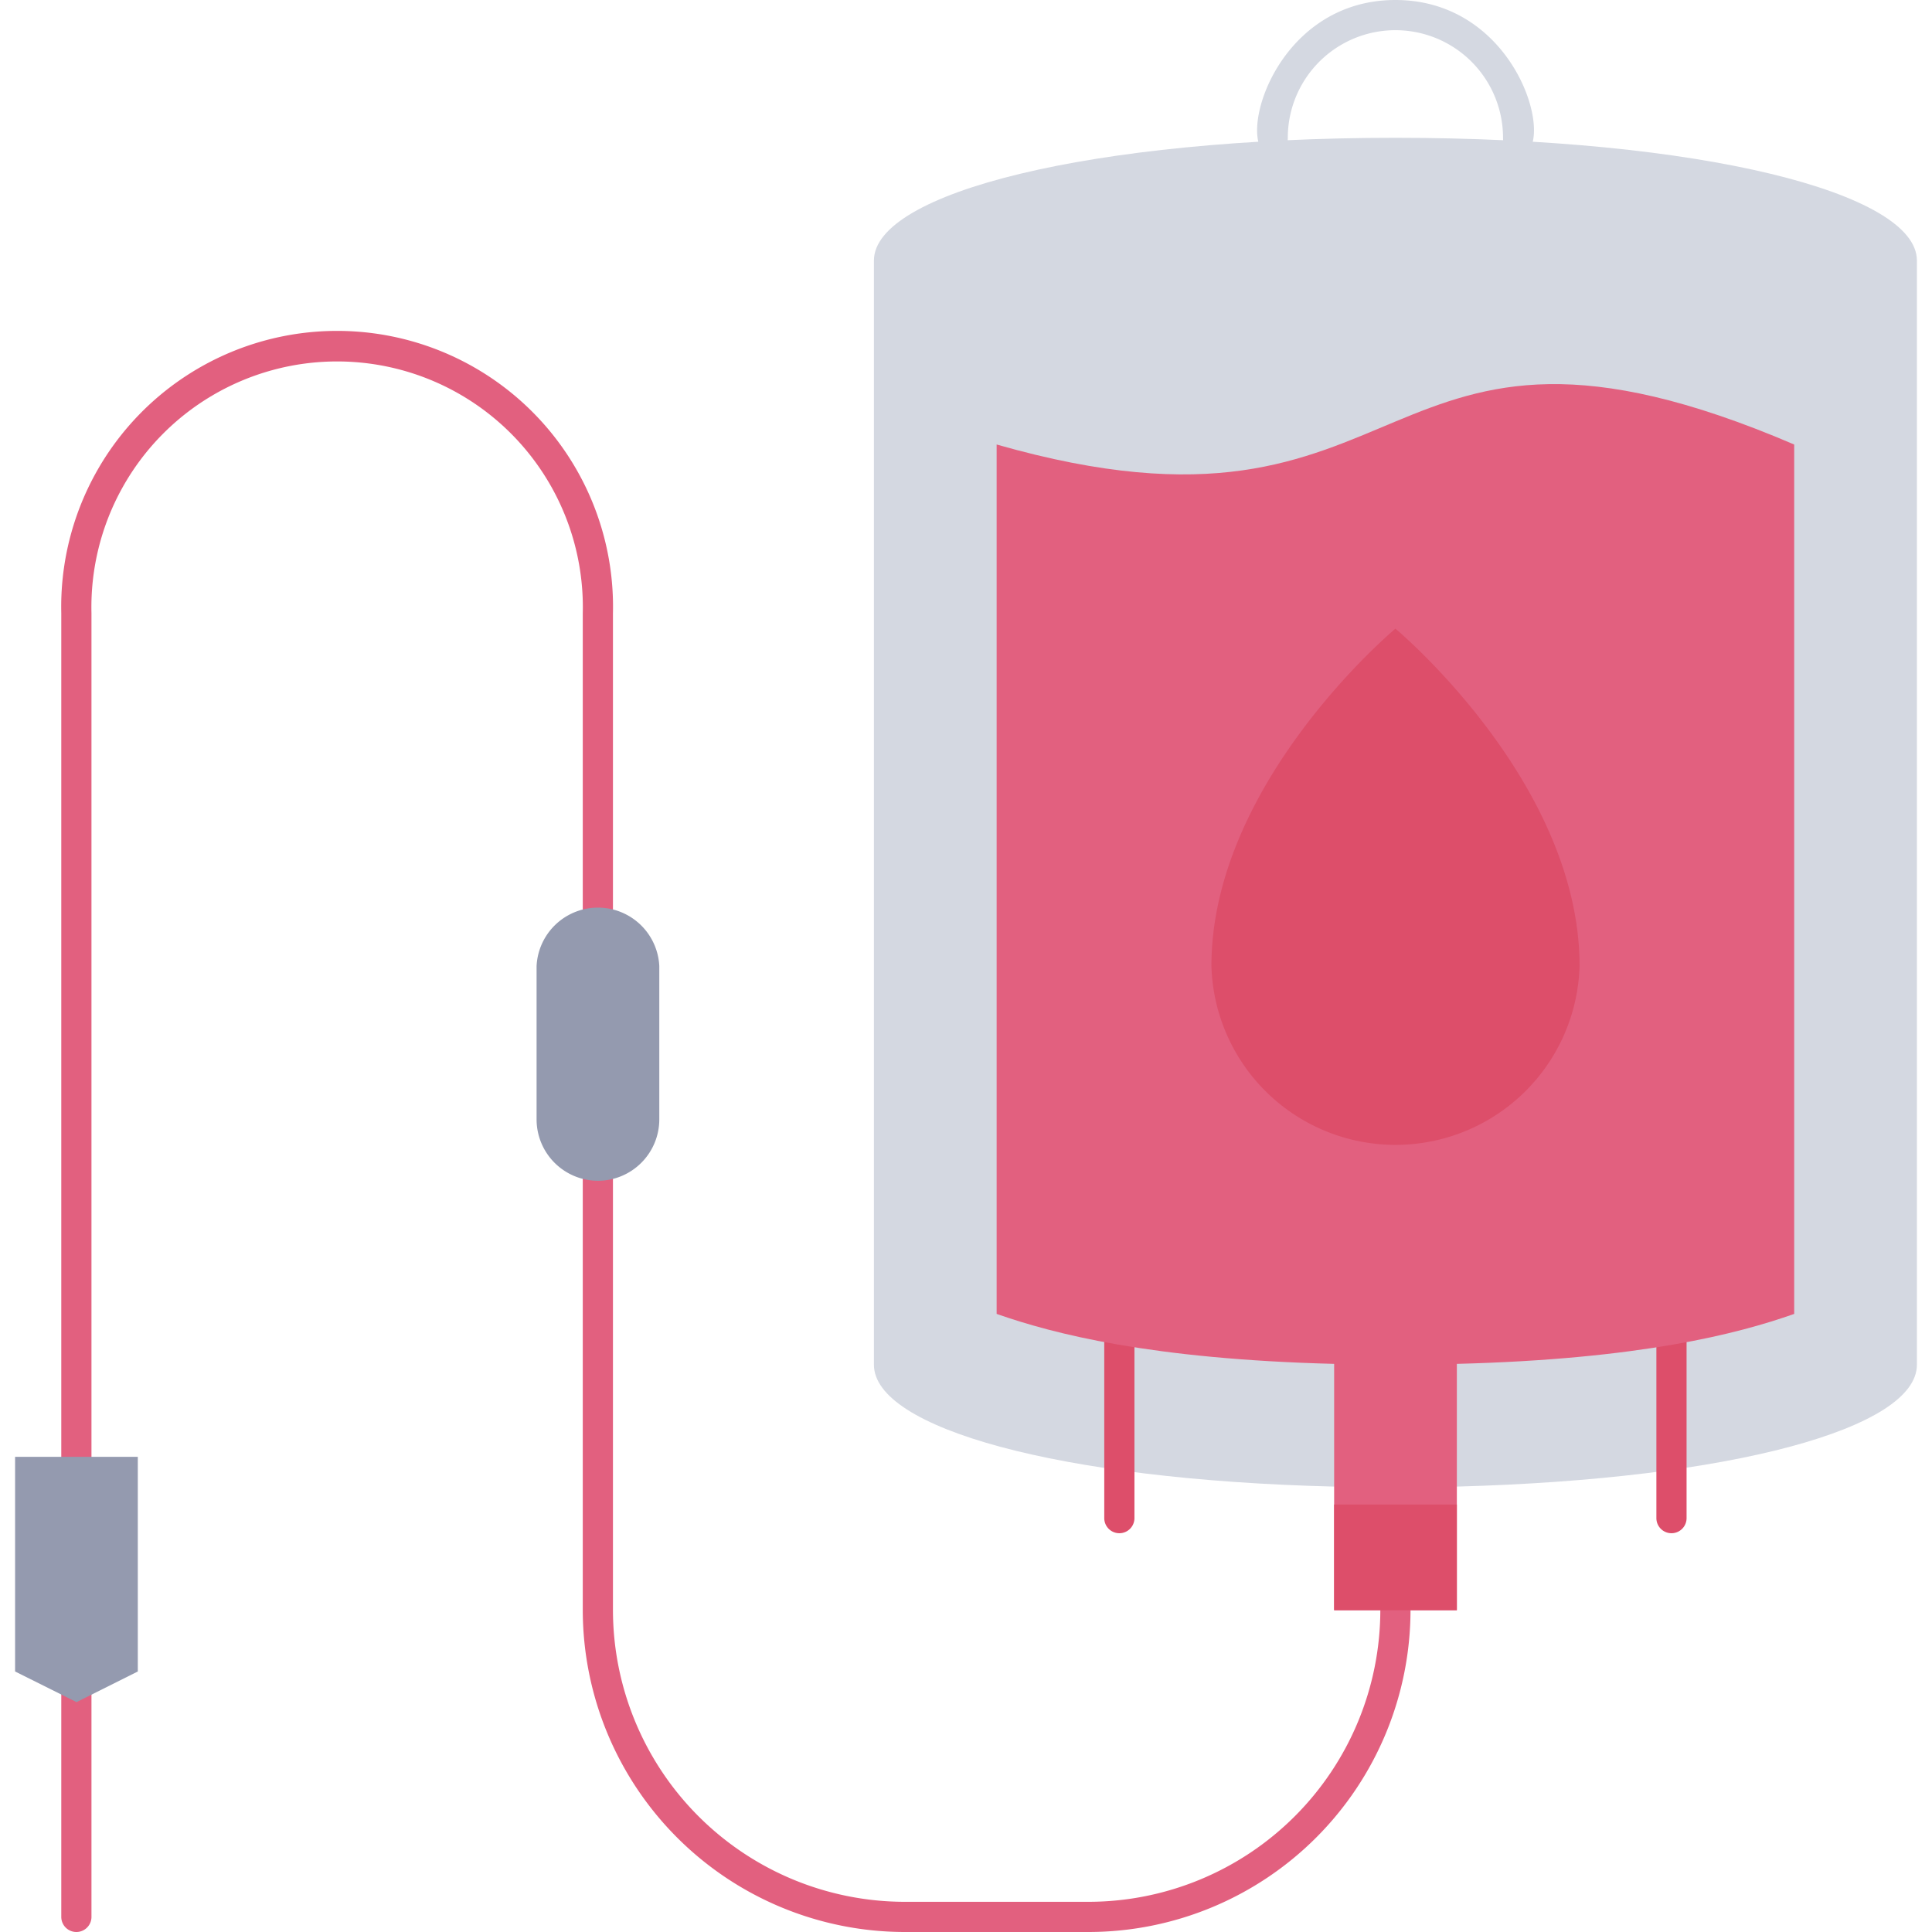 <svg xmlns="http://www.w3.org/2000/svg" viewBox="0 0 128 128"><defs><style>.cls-1{fill:#e2607f;}.cls-2{fill:#d4d8e1;}.cls-3{fill:#dd4e6a;}.cls-4{fill:#949aaf;}</style></defs><title>Blood Transfusion</title><g id="Blood_Transfusion" data-name="Blood Transfusion"><path class="cls-1" d="M72.13,128H59.94a21.35,21.35,0,0,1-21.33-21.32V40.63a16.28,16.28,0,1,0-32.55,0V127a1,1,0,0,1-2,0V40.63a18.28,18.28,0,1,1,36.55,0v66.05A19.35,19.35,0,0,0,59.94,126H72.13a19.35,19.35,0,0,0,19.32-19.32,1,1,0,0,1,2,0A21.35,21.35,0,0,1,72.13,128Z"/><path class="cls-2" d="M96.52,98.49C114.81,98,127,94.61,127,90.42V17.26c0-4.49-14.35-8.13-34.55-8.13S57.9,12.77,57.9,17.26V90.42c0,4.19,12.2,7.62,30.49,8.07"/><path class="cls-3" d="M109.74,100.58V86.35a1,1,0,0,1,2,0v14.23A1,1,0,0,1,109.74,100.58Z"/><path class="cls-3" d="M73.16,100.58V86.35a1,1,0,0,1,2,0v14.23A1,1,0,0,1,73.16,100.58Z"/><path class="cls-2" d="M100.58,10.33c-.15,0-1,0-1-1.2a7.13,7.13,0,1,0-14.26,0c0,1.16-.85,1.2-1,1.2C81.66,10.33,84.05,0,92.45,0S103.28,10.33,100.58,10.33Z"/><path class="cls-1" d="M118.87,29.45v57.6c-3.74,1.32-10.22,3-22.35,3.31v16.32H88.39V90.36c-12.14-.31-18.62-2-22.36-3.31V29.45C94.48,37.58,90.42,17.26,118.87,29.45Z"/><path class="cls-3" d="M80.26,64a12.2,12.2,0,0,0,24.39,0c0-12.19-12.2-22.35-12.2-22.35S80.26,51.81,80.26,64Z"/><polygon class="cls-4" points="9.13 96.52 1 96.52 1 110.74 5.07 112.77 9.13 110.74 9.13 96.52"/><path class="cls-4" d="M39.61,78.23a4.07,4.07,0,0,0,4.07-4.07V64a4.07,4.07,0,0,0-8.13,0V74.16A4.07,4.07,0,0,0,39.61,78.23Z"/><rect class="cls-3" x="88.39" y="99.68" width="8.13" height="7"/></g></svg>